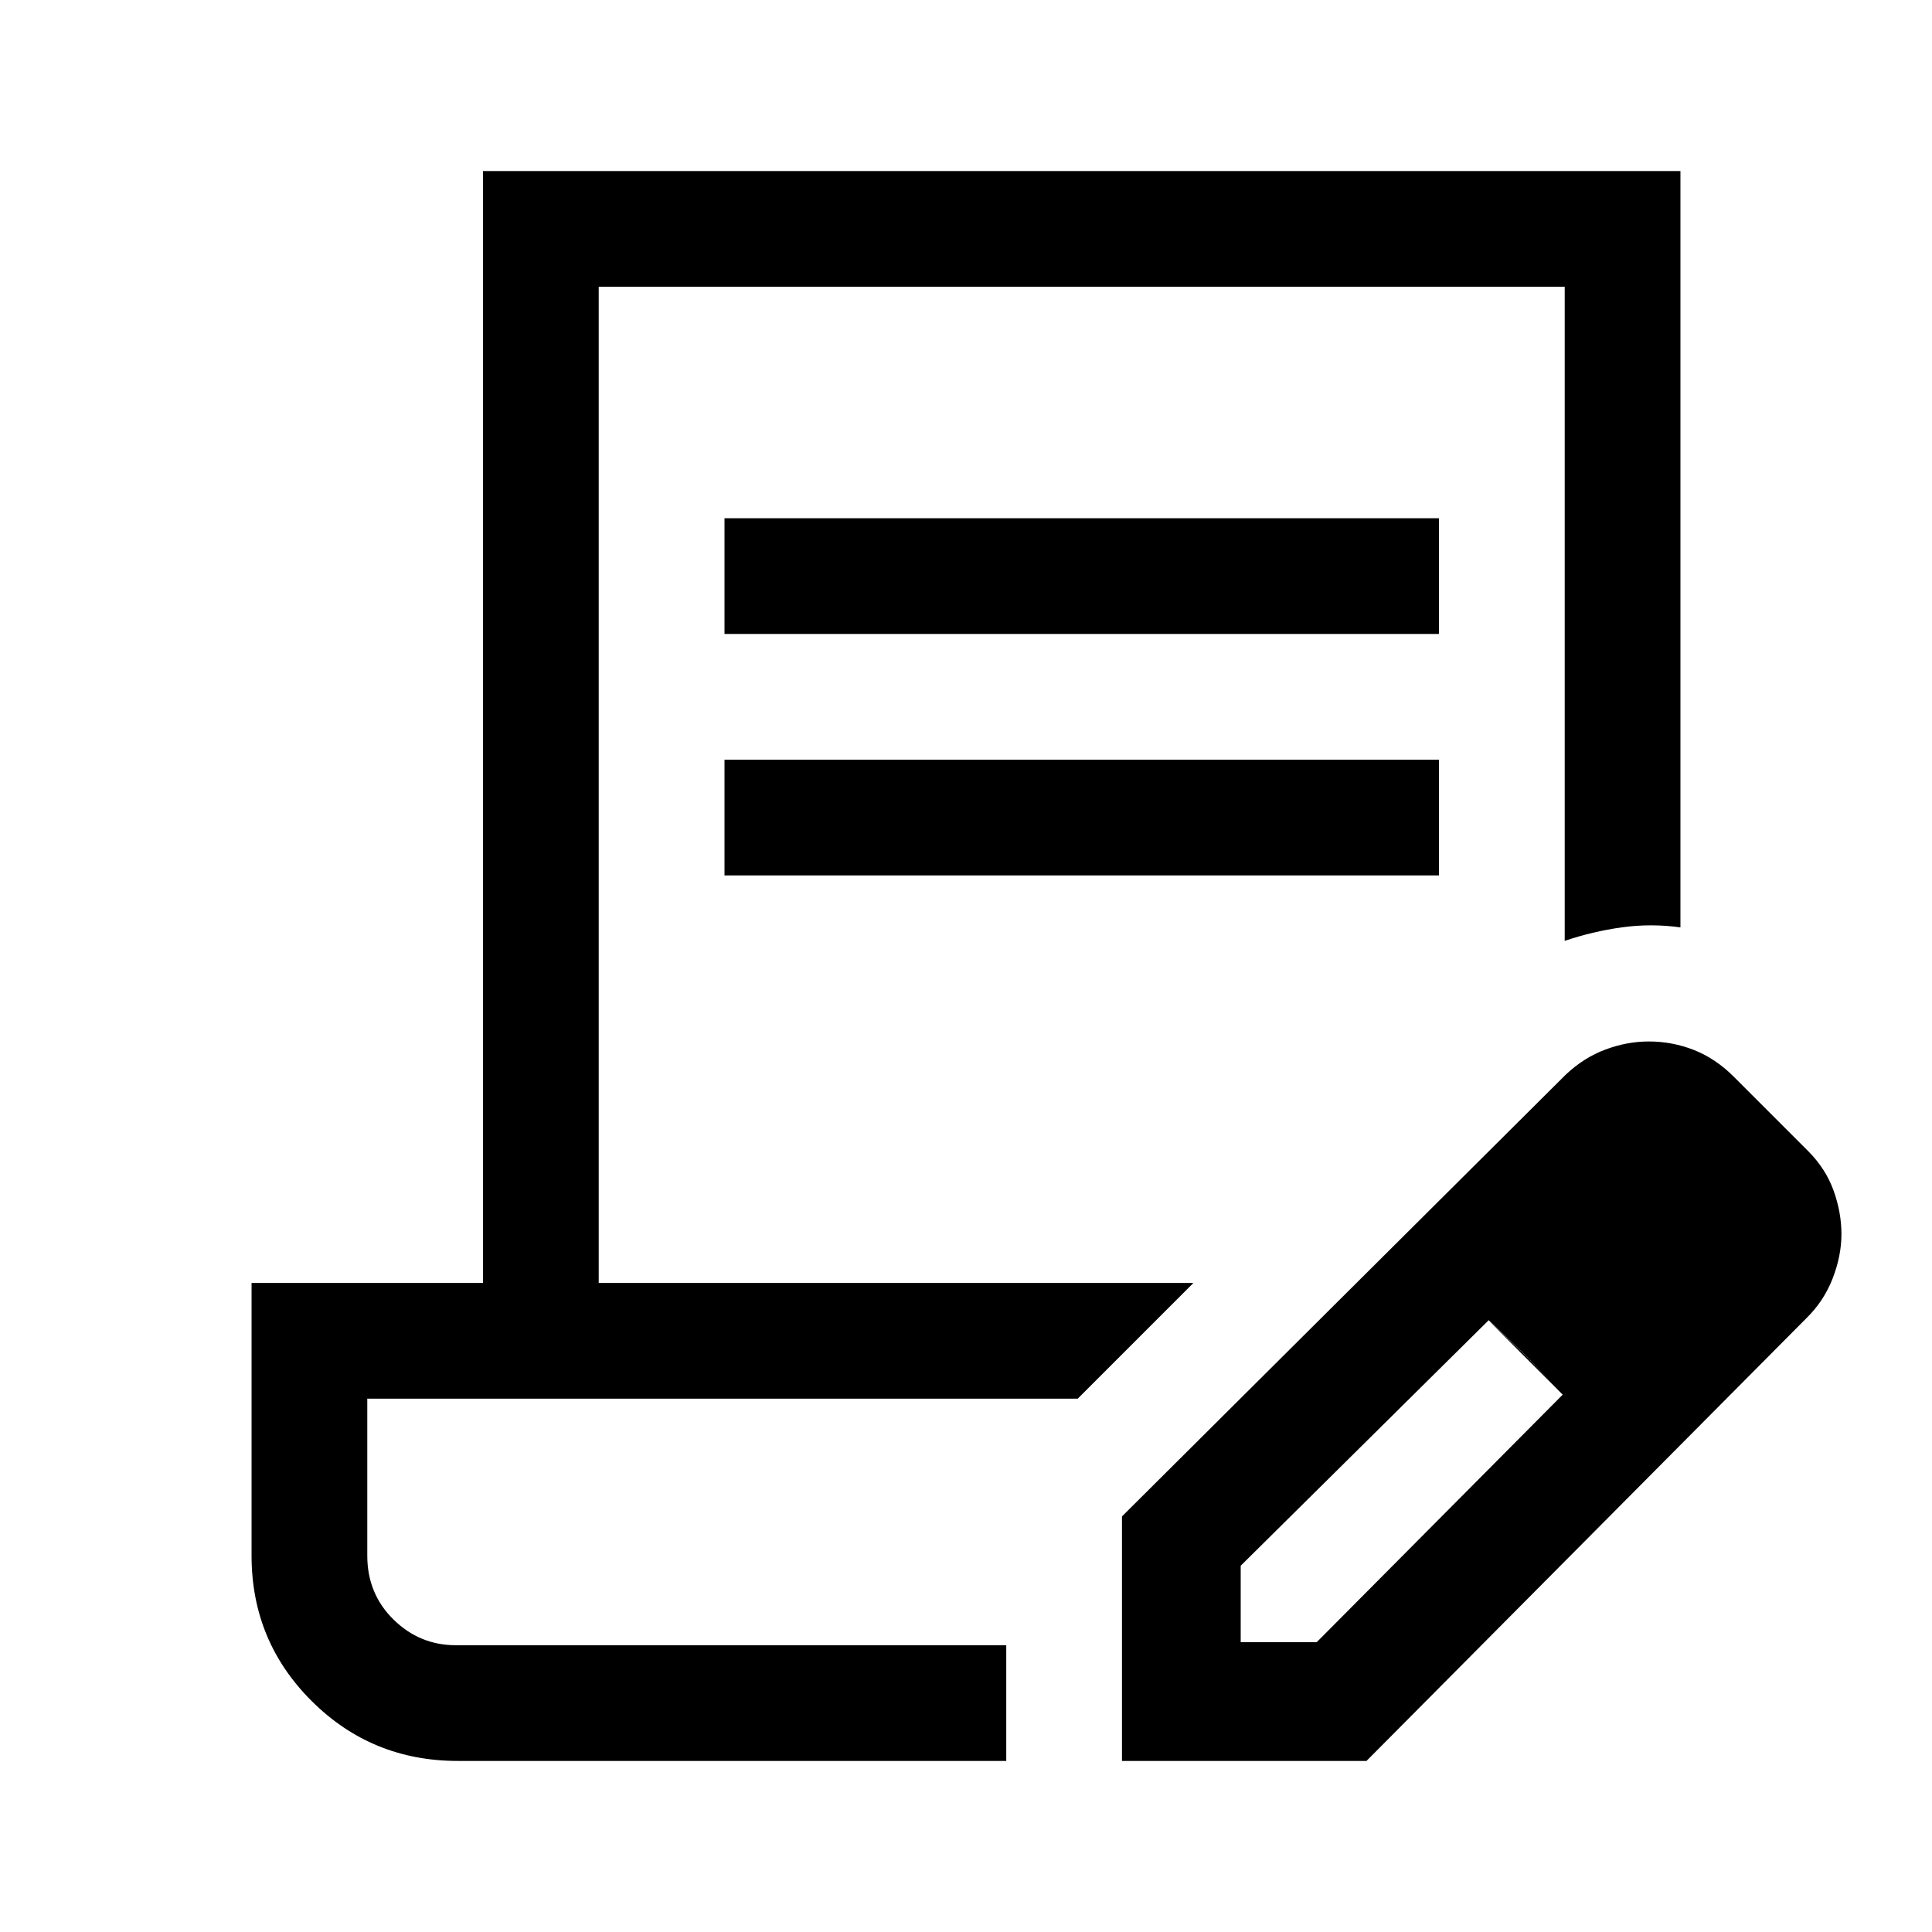 <svg xmlns="http://www.w3.org/2000/svg" height="48" viewBox="0 -960 960 960" width="48"><path d="M360-645v-57.5h355v57.5H360Zm0 120v-57.5h355v57.5H360Zm140 382.5H182.5 500Zm0 57.5H227.5q-42.75 0-72.62-29.75Q125-144.5 125-187v-135.5h115V-875h595v375.81q-14.62-2.02-29.14-.01-14.52 2.02-28.36 6.7v-325h-480v495H593L535.5-265h-353v78q0 18.91 13 31.71 13 12.79 31 12.79H500V-85Zm57.5 0v-121.5L778-426q9-8.5 19.75-12.5 10.76-4 21.51-4 11.73 0 22.49 4.25Q852.5-434 861.5-425l37 37q8.76 8.85 12.63 19.68Q915-357.5 915-346.75t-4.38 22.03q-4.38 11.28-13.05 19.74L679-85H557.5Zm299-262-37-37 37 37Zm-240 203h37.76L776.5-267l-17.89-19-18.88-18L616.5-182v38Zm142-142-19-18 37 37-18-19Z"/></svg>